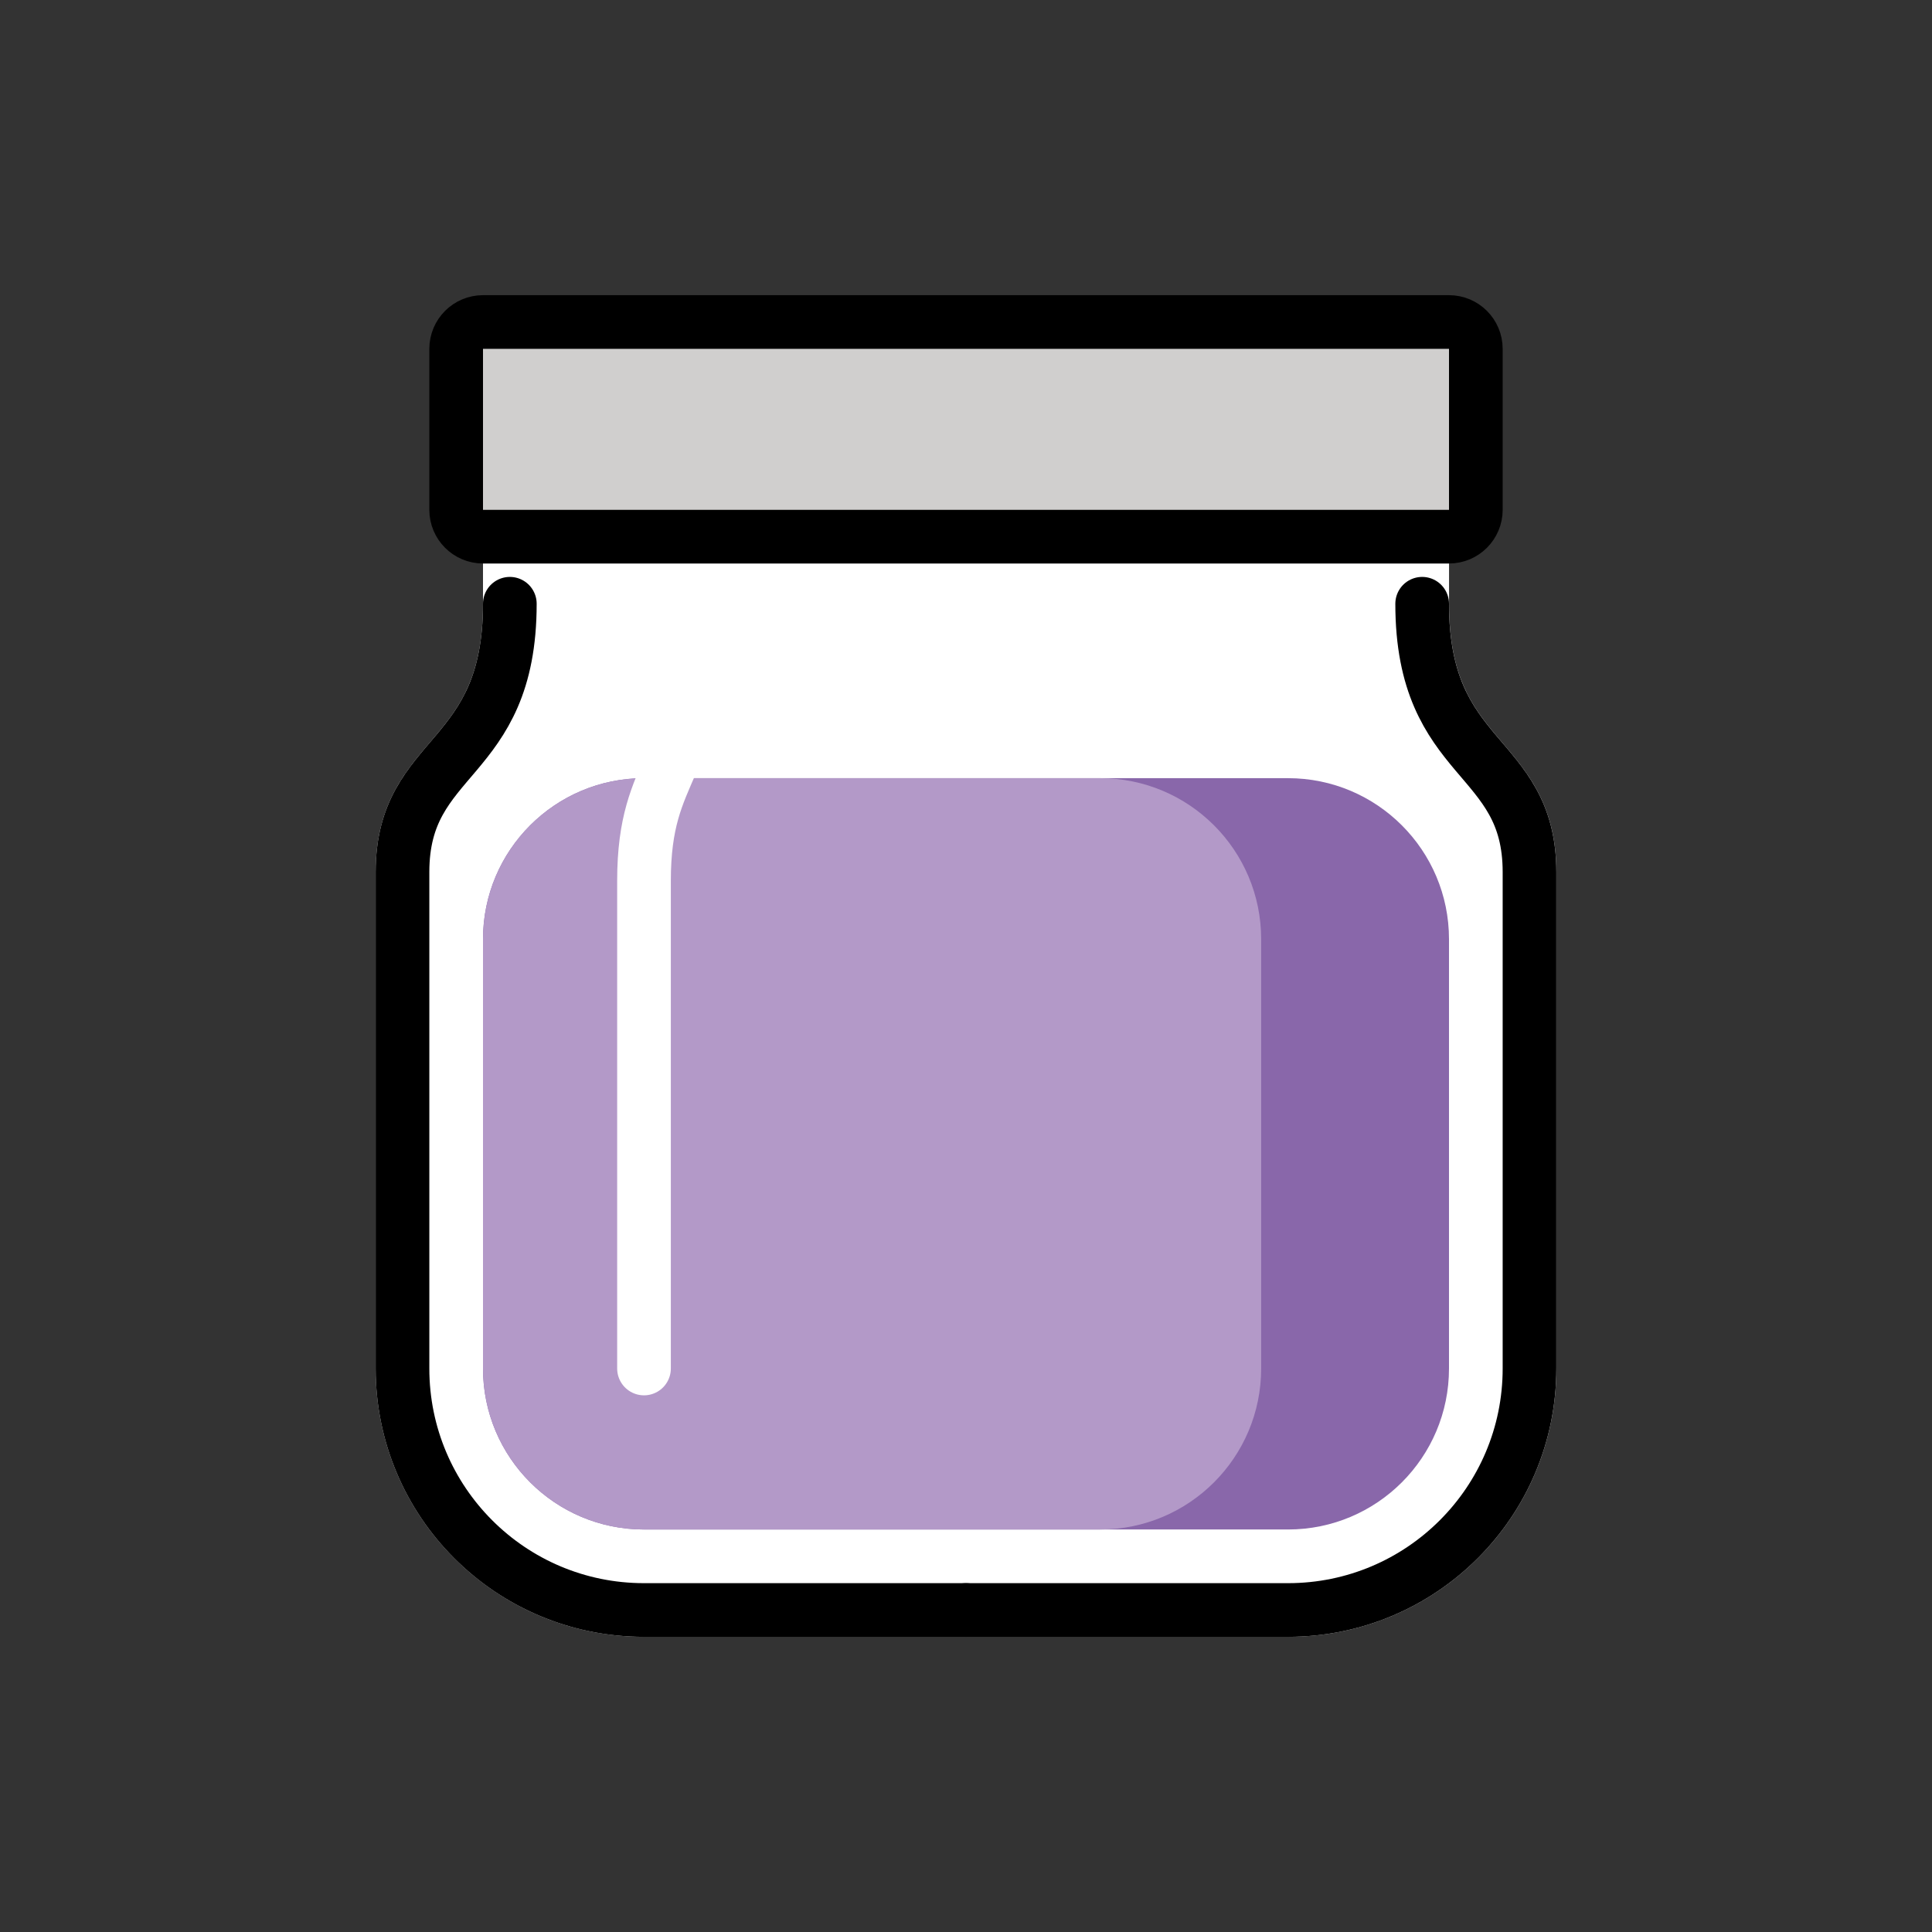 <?xml version="1.0" encoding="UTF-8"?>
<svg id="a" viewBox="0 0 72 72" xmlns="http://www.w3.org/2000/svg"><rect x="0" y="0" width="72" height="72" fill="#333333" stroke="none"/><g id="b"><rect x="19" y="30" width="34" height="26" rx="5" fill="none" stroke="#000" stroke-width="2"/></g><g id="c"><path d="m19 19c-0.552 0-1 0.448-1 1v2.5c0 1.384-0.23 2.339-0.543 3.064-0.316 0.73-0.739 1.281-1.222 1.854-0.065 0.077-0.132 0.156-0.201 0.237l-2e-4 2e-4c-0.424 0.496-0.91 1.066-1.284 1.744-0.458 0.83-0.749 1.81-0.749 3.1v18.5c0 5.523 4.477 10 10 10h24c5.523 0 10-4.477 10-10v-18.5c0-1.291-0.291-2.27-0.749-3.1-0.374-0.678-0.861-1.248-1.284-1.744-0.069-0.081-0.136-0.16-0.201-0.237-0.483-0.574-0.906-1.124-1.222-1.854-0.313-0.725-0.543-1.68-0.543-3.064v-2.5c0-0.552-0.448-1-1-1h-34z" clip-rule="evenodd" fill="#fff" fill-rule="evenodd"/><path d="m24 29h24c3.314 0 6 2.686 6 6v16c0 3.314-2.686 6-6 6h-24c-3.314 0-6-2.686-6-6v-16c0-3.314 2.686-6 6-6z" clip-rule="evenodd" fill="#8967AA" fill-rule="evenodd"/><path d="m24 57h17c3.314 0 6-2.686 6-6v-16c0-3.314-2.686-6-6-6h-17c-3.314 0-6 2.686-6 6v16c0 3.314 2.686 6 6 6z" clip-rule="evenodd" fill="#B399C8" fill-rule="evenodd"/><path d="m24 51v-18.175c0-4.421 2-3.93 2-9.825" fill="none" stroke="#fff" stroke-linecap="round" stroke-linejoin="round" stroke-width="2"/><path d="m54 12h-36c-0.552 0-1 0.448-1 1v6c0 0.552 0.448 1 1 1h36c0.552 0 1-0.448 1-1v-6c0-0.552-0.448-1-1-1z" fill="#D0CFCE"/></g><g id="d" fill="none" stroke="#000" stroke-linecap="round" stroke-linejoin="round" stroke-width="2"><path d="m36 60h12c4.971 0 9-4.029 9-9v-18.5c0-4.5-4-4-4-10"/><path d="m36 60h-12c-4.971 0-9-4.029-9-9v-18.5c0-4.5 4-4 4-10"/><path d="m54 12h-36c-0.552 0-1 0.448-1 1v6c0 0.552 0.448 1 1 1h36c0.552 0 1-0.448 1-1v-6c0-0.552-0.448-1-1-1z"/></g></svg>
